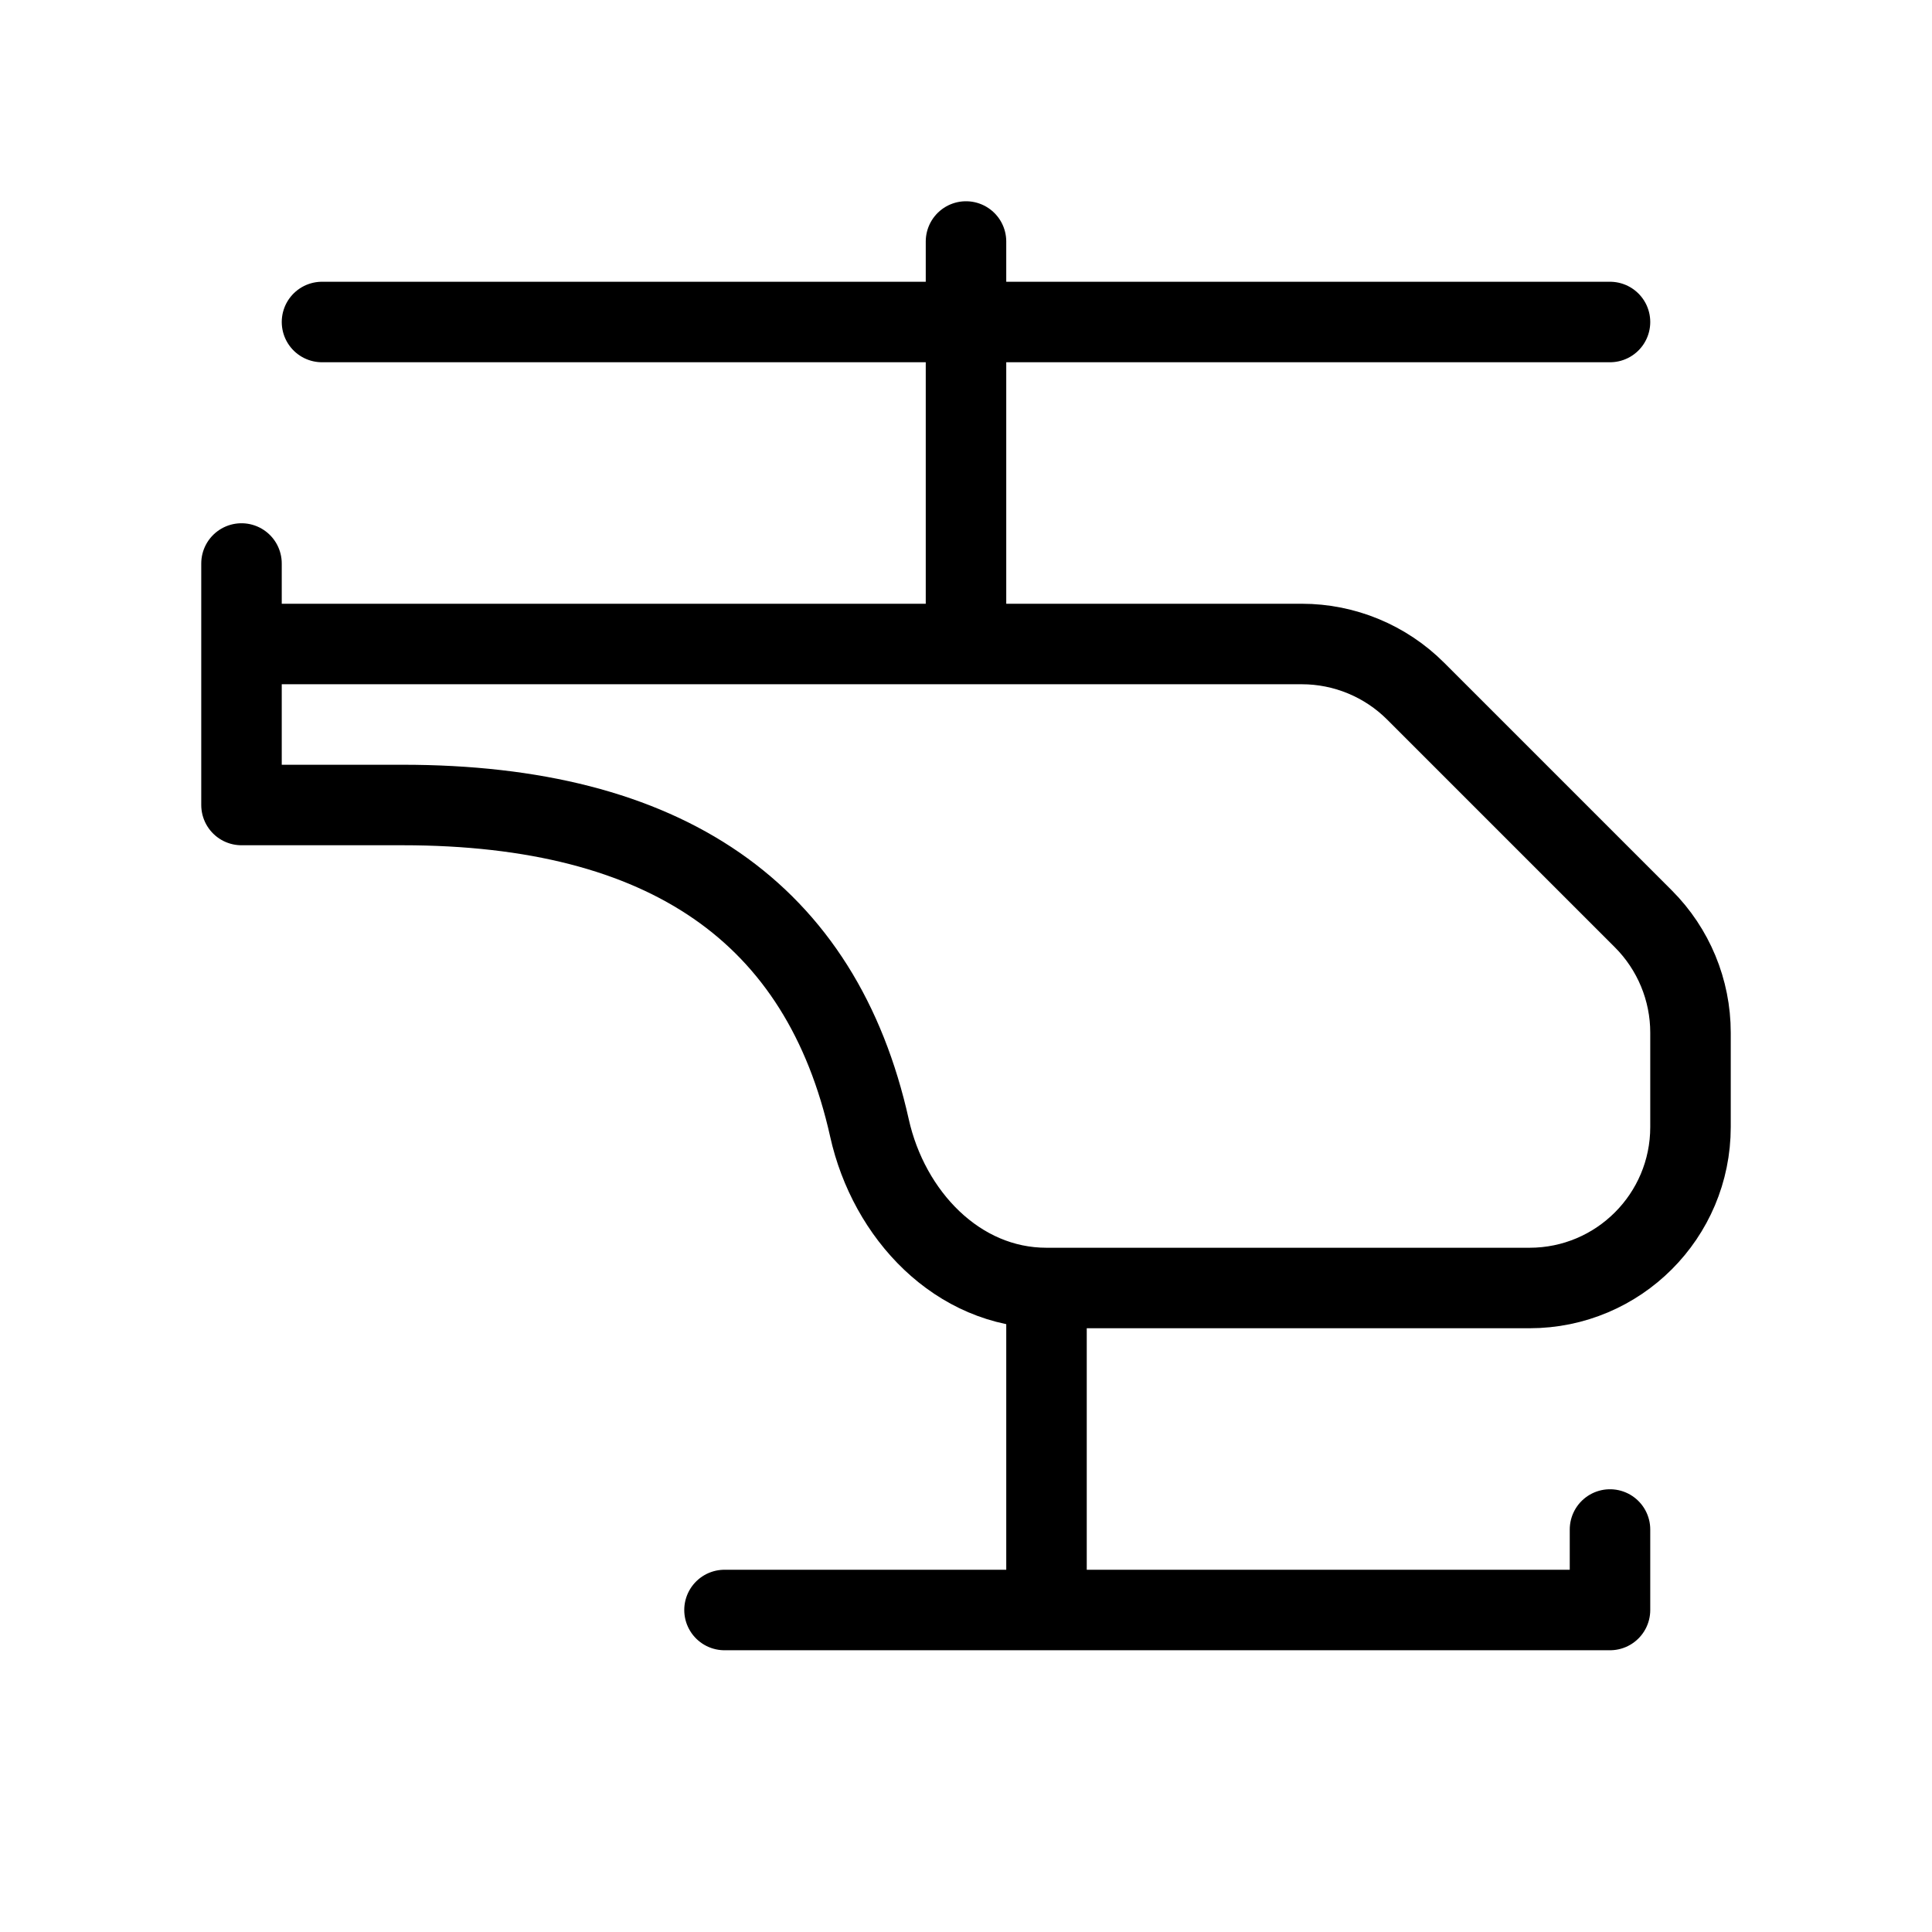 <svg width="24" height="24" viewBox="0 0 24 24" fill="none" xmlns="http://www.w3.org/2000/svg">
<path d="M13 16H19C20.105 16 21 15.105 21 14V12.828C21 12.298 20.789 11.789 20.414 11.414L17.586 8.586C17.211 8.211 16.702 8 16.172 8H10H3V7V10H5C8.271 10 10.205 11.338 10.801 14.013C11.041 15.091 11.895 16 13 16V16ZM13 16V20M13 20H20V19M13 20H9M4 4H12M12 4H20M12 4V3M12 4V8" stroke="black" stroke-linecap="round" stroke-linejoin="round"/>
</svg>
